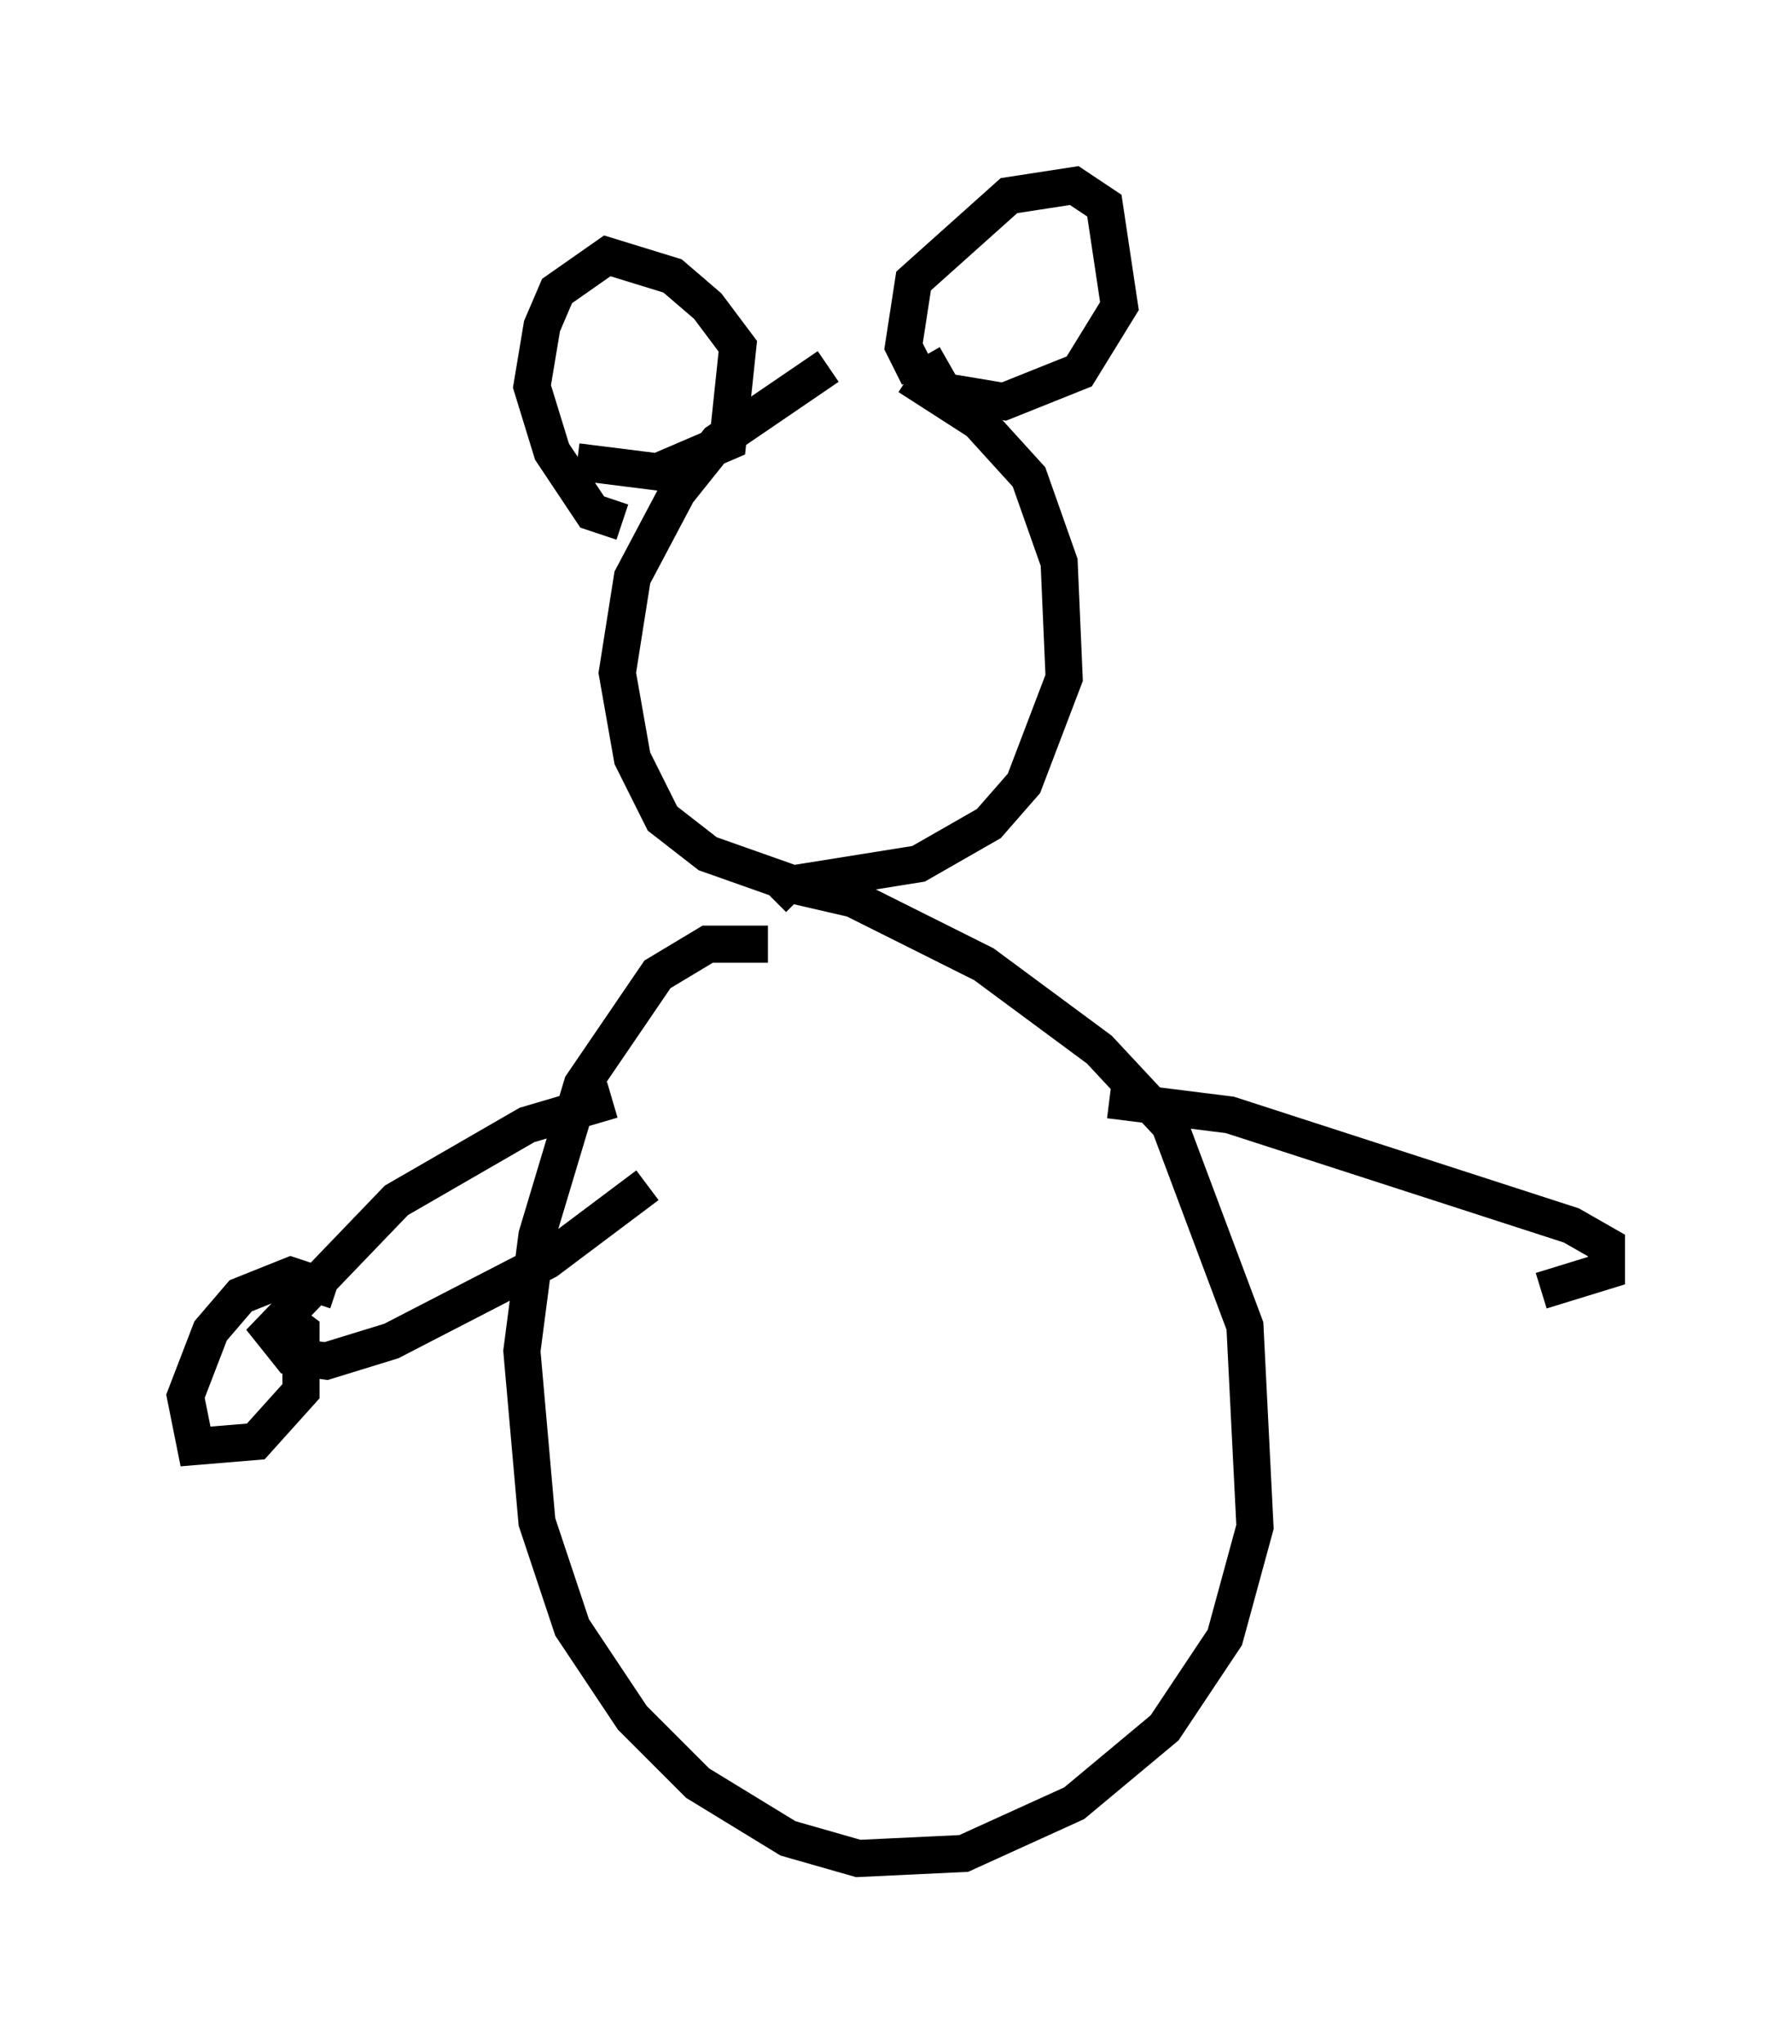 <?xml version="1.0" encoding="utf-8" ?>
<svg baseProfile="full" height="55.06" version="1.1" width="48.295" xmlns="http://www.w3.org/2000/svg" xmlns:ev="http://www.w3.org/2001/xml-events" xmlns:xlink="http://www.w3.org/1999/xlink"><defs /><rect fill="white" height="55.06" width="48.295" x="0" y="0" /><path d="M24.35, 9.736 m-2.03, 0.135 l-2.977, 2.03 -1.083, 1.353 l-1.218, 2.3 -0.406, 2.571 l0.406, 2.3 0.812, 1.624 l1.218, 0.947 2.3, 0.812 l3.383, -0.541 1.894, -1.083 l0.947, -1.083 1.083, -2.842 l-0.135, -3.112 -0.812, -2.3 l-1.353, -1.488 -1.894, -1.218 m-3.789, 15.291 l-1.624, 0.0 -1.353, 0.812 l-2.03, 2.977 -1.218, 4.059 l-0.406, 3.112 0.406, 4.601 l0.947, 2.842 1.624, 2.436 l1.759, 1.759 2.436, 1.488 l1.894, 0.541 2.842, -0.135 l2.977, -1.353 2.436, -2.03 l1.624, -2.436 0.812, -2.977 l-0.271, -5.413 -2.03, -5.413 l-1.894, -2.03 -3.112, -2.3 l-3.518, -1.759 -1.759, -0.406 l-0.406, 0.406 m3.924, -14.073 l-0.406, -0.812 0.271, -1.759 l2.571, -2.3 1.759, -0.271 l0.812, 0.541 0.406, 2.706 l-1.083, 1.759 -2.03, 0.812 l-1.624, -0.271 -0.541, -0.947 m-8.119, 4.465 l-0.812, -0.271 -1.083, -1.624 l-0.541, -1.759 0.271, -1.624 l0.406, -0.947 1.353, -0.947 l1.759, 0.541 0.947, 0.812 l0.812, 1.083 -0.271, 2.571 l-1.894, 0.812 -2.165, -0.271 m0.947, 17.185 l-2.3, 0.677 -3.518, 2.03 l-3.383, 3.518 0.541, 0.677 l0.947, 0.135 1.759, -0.541 l4.195, -2.165 2.706, -2.03 m-8.39, 2.842 l-1.218, -0.406 -1.353, 0.541 l-0.812, 0.947 -0.677, 1.759 l0.271, 1.353 1.624, -0.135 l1.218, -1.353 0.0, -1.624 l-0.541, -0.406 m22.327, -5.819 l3.248, 0.406 9.202, 2.977 l0.947, 0.541 0.0, 0.677 l-1.759, 0.541 " fill="none" stroke="black" stroke-width="1" /></svg>